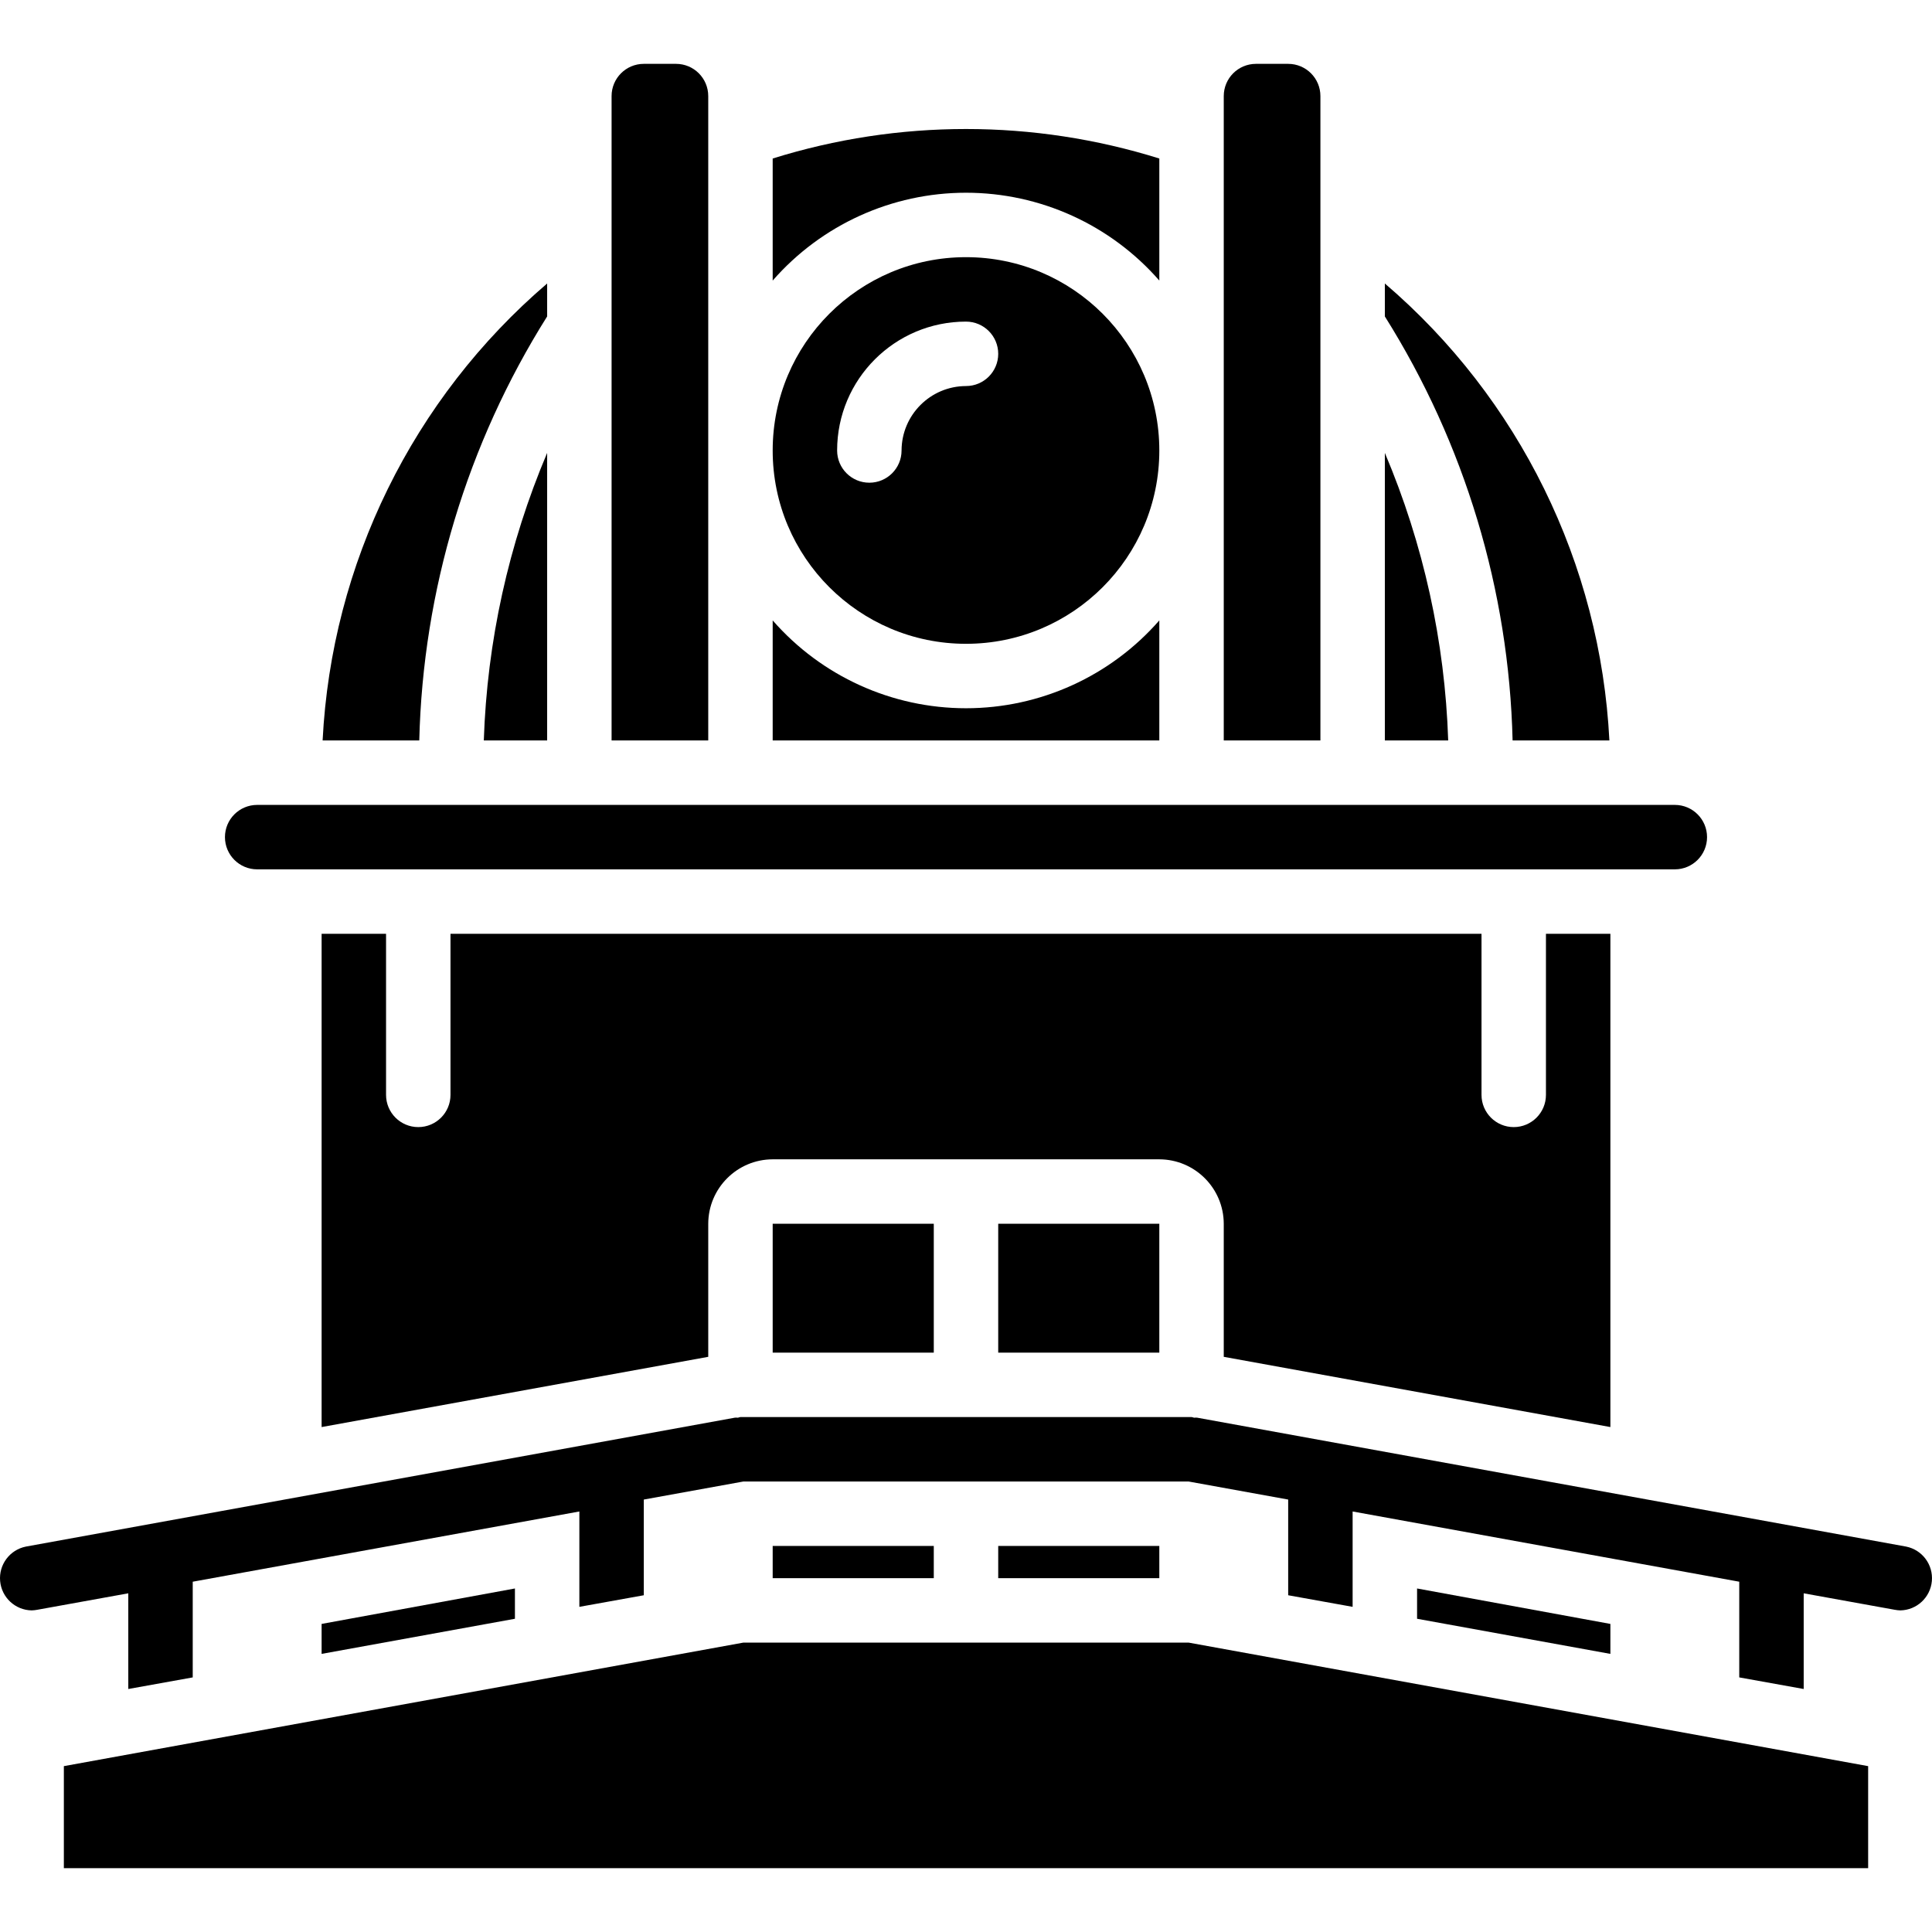 <svg id="Capa_1" enable-background="new 0 0 607.37 607.37" height="512" viewBox="0 0 607.37 607.37" width="512" xmlns="http://www.w3.org/2000/svg"><g><g id="Page-1_33_"><g id="_x30_34---Observatory"><path id="Shape_384_" d="m242.911 195.042v37.74h121.547v-37.74c-15.323 17.545-37.48 27.612-60.774 27.612s-45.45-10.067-60.773-27.612z"/><path id="Shape_383_" d="m172.009 89.123c-42.252 36.166-67.777 88.113-70.589 143.659h30.387c1.159-47.244 15.048-93.299 40.202-133.307z"/><path id="Shape_382_" d="m202.395 20.074c-5.594 0-10.129 4.535-10.129 10.129v202.579h30.387v-202.579c0-5.594-4.535-10.129-10.129-10.129z"/><path id="Shape_381_" d="m526.522 273.298c5.594 0 10.129-4.535 10.129-10.129s-4.535-10.129-10.129-10.129h-445.674c-5.594 0-10.129 4.535-10.129 10.129s4.535 10.129 10.129 10.129z"/><path id="Shape_380_" d="m172.009 142.381c-12.14 28.653-18.891 59.299-19.914 90.401h19.914z"/><path id="Shape_379_" d="m435.361 232.782h19.914c-1.022-31.102-7.773-61.748-19.914-90.401z"/><path id="Shape_378_" d="m303.685 80.848c-33.564 0-60.774 27.209-60.774 60.774s27.209 60.774 60.774 60.774 60.774-27.209 60.774-60.774-27.21-60.774-60.774-60.774zm0 40.516c-11.174.033-20.225 9.084-20.258 20.258 0 5.594-4.535 10.129-10.129 10.129s-10.129-4.535-10.129-10.129c0-22.376 18.14-40.516 40.516-40.516 5.594 0 10.129 4.535 10.129 10.129s-4.535 10.129-10.129 10.129z"/><path id="Shape_377_" d="m505.95 232.782c-2.812-55.546-28.336-107.493-70.589-143.659v10.352c25.139 40.012 39.014 86.067 40.161 133.307z"/><path id="Shape_376_" d="m364.459 49.833c-39.572-12.367-81.975-12.367-121.547 0v38.368c15.323-17.545 37.48-27.612 60.774-27.612s45.451 10.067 60.774 27.612v-38.368z"/><path id="Shape_375_" d="m415.103 30.203c0-5.594-4.535-10.129-10.129-10.129h-10.129c-5.594 0-10.129 4.535-10.129 10.129v202.579h30.387z"/><path id="Shape_374_" d="m101.106 510.518v9.42l60.774-11.041v-9.521z"/><path id="Rectangle-path_70_" d="m242.911 384.717h50.645v40.516h-50.645z"/><path id="Rectangle-path_69_" d="m242.911 486.006h50.645v10.129h-50.645z"/><path id="Shape_373_" d="m233.694 516.393-213.62 38.834v32.069h70.903 141.805 70.903 70.903 141.805 70.903v-32.069l-213.62-38.834z"/><path id="Shape_372_" d="m506.264 448.63v-155.074h-20.258v50.645c0 5.594-4.535 10.129-10.129 10.129s-10.129-4.535-10.129-10.129v-50.645h-324.126v50.645c0 5.594-4.535 10.129-10.129 10.129s-10.129-4.535-10.129-10.129v-50.645h-20.258v155.074l121.547-22.081v-41.833c.033-11.174 9.084-20.225 20.258-20.258h121.547c11.174.033 20.225 9.084 20.258 20.258v41.833z"/><path id="Rectangle-path_68_" d="m313.814 384.717h50.645v40.516h-50.645z"/><path id="Rectangle-path_67_" d="m313.814 486.006h50.645v10.129h-50.645z"/><path id="Shape_371_" d="m445.49 499.376v9.521l60.774 11.041v-9.42z"/><path id="Shape_370_" d="m599.248 486.209-222.837-40.516c-.302-.051-.61-.051-.912 0-.304 0-.608-.203-.912-.203h-141.805c-.304 0-.608.203-.912.203-.302-.051-.61-.051-.912 0l-222.836 40.516c-5.066 1.024-8.548 5.698-8.08 10.845s4.736 9.116 9.903 9.21c.612-.017 1.222-.085 1.823-.203l28.564-5.166v30.083l20.258-3.646v-30.083l121.547-22.081v29.982l20.258-3.646v-30.084l31.298-5.672h139.982l31.298 5.672v30.083l20.258 3.646v-29.982l121.547 22.081v30.083l20.258 3.646v-30.083l28.564 5.166c.601.118 1.211.185 1.823.203 5.167-.094 9.435-4.063 9.903-9.21.47-5.146-3.013-9.82-8.078-10.844z"/></g></g></g></svg>